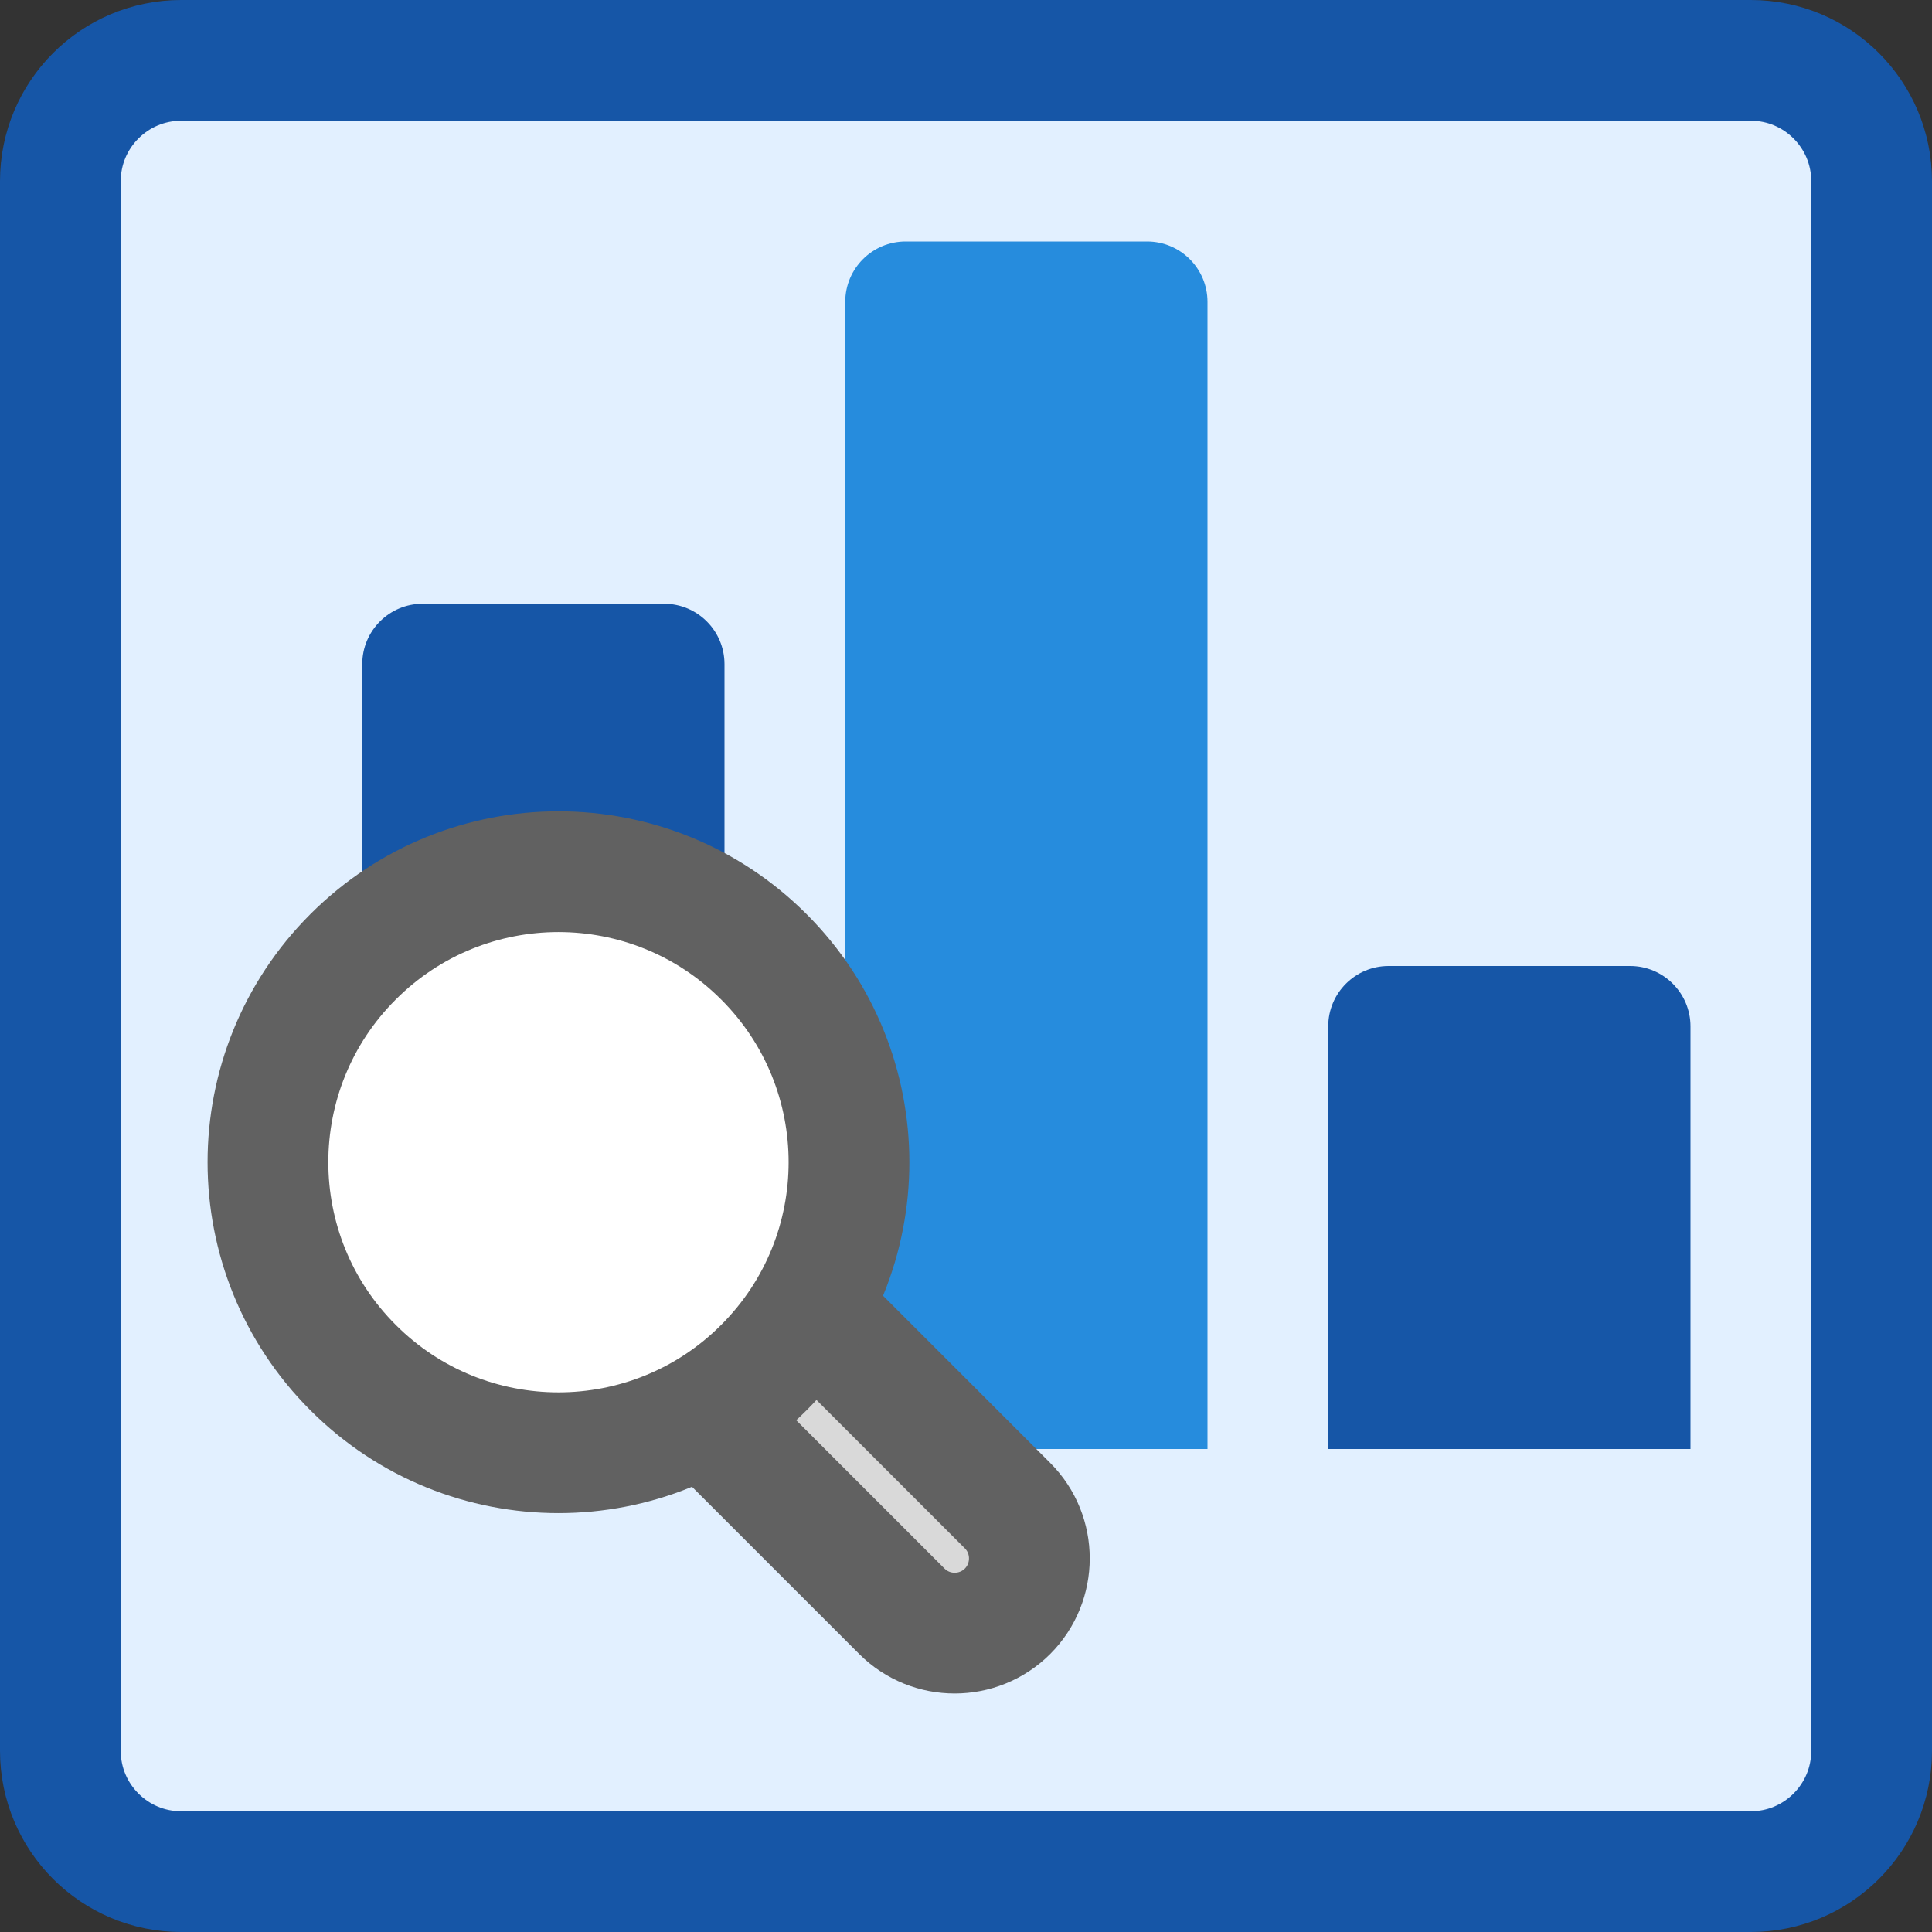 <svg width="16" height="16" viewBox="0 0 16 16" fill="none" xmlns="http://www.w3.org/2000/svg">
<rect x="0" y="0" width="16" height="16" fill="#333333" stroke="none"/>
<path d="M0.5 1.5C0.5 0.948 0.948 0.5 1.5 0.5H14.5C15.052 0.5 15.5 0.948 15.5 1.5V14.5C15.5 15.052 15.052 15.5 14.5 15.5H1.5C0.948 15.5 0.5 15.052 0.5 14.5V1.5Z" fill="#E2F0FF" stroke="#1656A7" stroke-linejoin="round"/>
<path d="M7 2.5C7 2.224 7.224 2 7.5 2H9.5C9.776 2 10 2.224 10 2.5V12H7V2.5Z" fill="#268CDD"/>
<path d="M3 5.5C3 5.224 3.224 5 3.5 5H5.5C5.776 5 6 5.224 6 5.5V12H3V5.5Z" fill="#1656A7"/>
<path d="M11 8.5C11 8.224 11.224 8 11.5 8H13.5C13.776 8 14 8.224 14 8.5V12H11V8.5Z" fill="#1656A7"/>
<path d="M7.469 13.344L5.719 11.594L6.594 10.719L8.344 12.469C8.585 12.71 8.585 13.102 8.344 13.344C8.102 13.585 7.71 13.585 7.469 13.344Z" fill="#D9D9D9" stroke="#616161"/>
<path d="M6.326 7.924C7.266 8.863 7.266 10.387 6.326 11.326C5.387 12.266 3.863 12.266 2.924 11.326C1.984 10.387 1.984 8.863 2.924 7.924C3.863 6.984 5.387 6.984 6.326 7.924Z" fill="#FFFFFF" stroke="#616161"/>
</svg>
